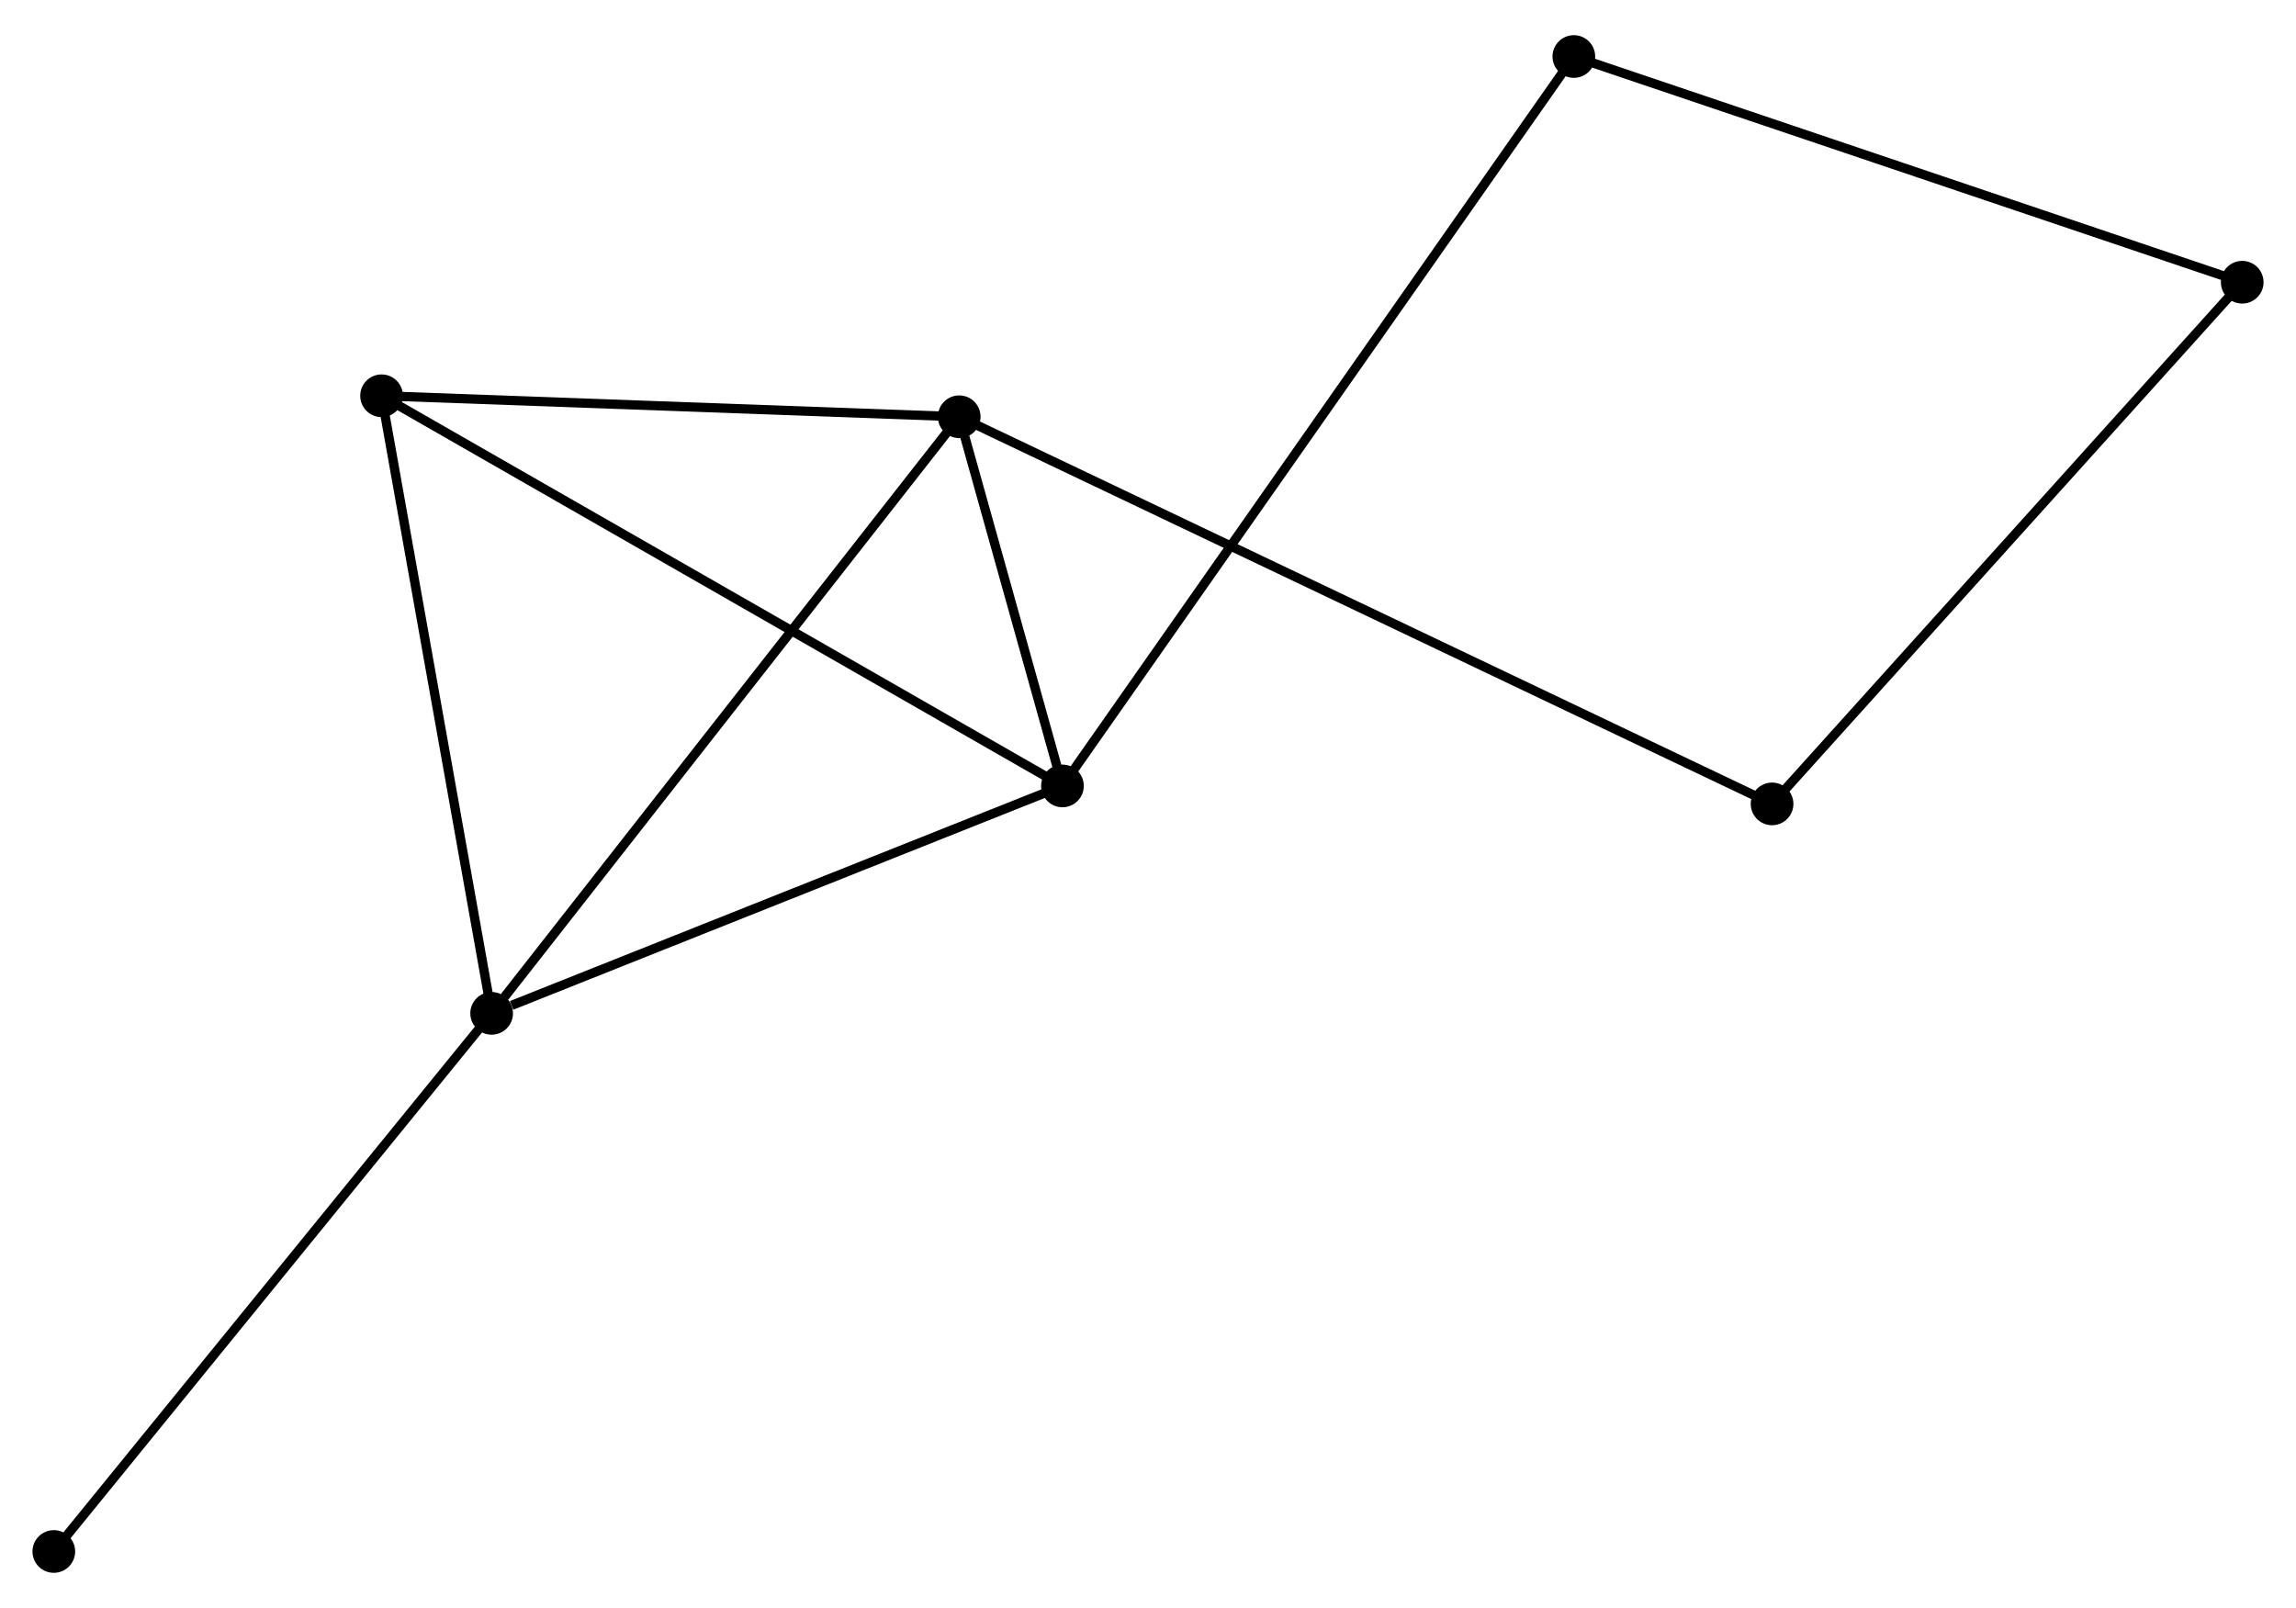<?xml version="1.0" encoding="UTF-8" standalone="no"?>
<!DOCTYPE svg PUBLIC "-//W3C//DTD SVG 1.1//EN"
 "http://www.w3.org/Graphics/SVG/1.1/DTD/svg11.dtd">
<!-- Generated by graphviz version 2.36.0 (20140111.2315)
 -->
<!-- Title: %3 Pages: 1 -->
<svg width="247pt" height="173pt"
 viewBox="0.00 0.00 247.46 172.74" xmlns="http://www.w3.org/2000/svg" xmlns:xlink="http://www.w3.org/1999/xlink">
<g id="graph0" class="graph" transform="scale(1 1) rotate(0) translate(4 168.738)">
<title>%3</title>
<!-- 0 -->
<g id="node1" class="node"><title>0</title>
<ellipse fill="black" stroke="black" cx="99.383" cy="-124.109" rx="1.8" ry="1.8"/>
</g>
<!-- 1 -->
<g id="node2" class="node"><title>1</title>
<ellipse fill="black" stroke="black" cx="110.51" cy="-84.317" rx="1.8" ry="1.8"/>
</g>
<!-- 0&#45;&#45;1 -->
<g id="edge1" class="edge"><title>0&#45;&#45;1</title>
<path fill="none" stroke="black" d="M99.981,-121.97C101.931,-114.996 108.086,-92.985 109.962,-86.277"/>
</g>
<!-- 2 -->
<g id="node3" class="node"><title>2</title>
<ellipse fill="black" stroke="black" cx="48.989" cy="-59.804" rx="1.8" ry="1.8"/>
</g>
<!-- 0&#45;&#45;2 -->
<g id="edge2" class="edge"><title>0&#45;&#45;2</title>
<path fill="none" stroke="black" d="M98.137,-122.519C91.225,-113.7 57.64,-70.843 50.376,-61.574"/>
</g>
<!-- 3 -->
<g id="node4" class="node"><title>3</title>
<ellipse fill="black" stroke="black" cx="37.125" cy="-126.371" rx="1.8" ry="1.8"/>
</g>
<!-- 0&#45;&#45;3 -->
<g id="edge3" class="edge"><title>0&#45;&#45;3</title>
<path fill="none" stroke="black" d="M97.311,-124.184C87.859,-124.528 48.868,-125.945 39.268,-126.293"/>
</g>
<!-- 5 -->
<g id="node5" class="node"><title>5</title>
<ellipse fill="black" stroke="black" cx="186.992" cy="-82.38" rx="1.8" ry="1.8"/>
</g>
<!-- 0&#45;&#45;5 -->
<g id="edge4" class="edge"><title>0&#45;&#45;5</title>
<path fill="none" stroke="black" d="M101.212,-123.237C112.614,-117.807 173.8,-88.664 185.172,-83.247"/>
</g>
<!-- 1&#45;&#45;2 -->
<g id="edge5" class="edge"><title>1&#45;&#45;2</title>
<path fill="none" stroke="black" d="M108.736,-83.61C99.909,-80.093 60.785,-64.504 51.142,-60.662"/>
</g>
<!-- 1&#45;&#45;3 -->
<g id="edge6" class="edge"><title>1&#45;&#45;3</title>
<path fill="none" stroke="black" d="M108.696,-85.357C98.543,-91.175 48.862,-119.645 38.875,-125.368"/>
</g>
<!-- 6 -->
<g id="node6" class="node"><title>6</title>
<ellipse fill="black" stroke="black" cx="165.627" cy="-162.938" rx="1.8" ry="1.8"/>
</g>
<!-- 1&#45;&#45;6 -->
<g id="edge7" class="edge"><title>1&#45;&#45;6</title>
<path fill="none" stroke="black" d="M111.662,-85.959C118.834,-96.191 157.328,-151.099 164.482,-161.305"/>
</g>
<!-- 2&#45;&#45;3 -->
<g id="edge8" class="edge"><title>2&#45;&#45;3</title>
<path fill="none" stroke="black" d="M48.647,-61.724C46.914,-71.445 39.128,-115.13 37.446,-124.569"/>
</g>
<!-- 7 -->
<g id="node7" class="node"><title>7</title>
<ellipse fill="black" stroke="black" cx="1.8" cy="-1.8" rx="1.8" ry="1.8"/>
</g>
<!-- 2&#45;&#45;7 -->
<g id="edge9" class="edge"><title>2&#45;&#45;7</title>
<path fill="none" stroke="black" d="M47.822,-58.37C41.35,-50.415 9.901,-11.758 3.099,-3.397"/>
</g>
<!-- 4 -->
<g id="node8" class="node"><title>4</title>
<ellipse fill="black" stroke="black" cx="237.664" cy="-138.609" rx="1.8" ry="1.8"/>
</g>
<!-- 4&#45;&#45;5 -->
<g id="edge10" class="edge"><title>4&#45;&#45;5</title>
<path fill="none" stroke="black" d="M236.412,-137.219C229.462,-129.508 195.691,-92.034 188.387,-83.928"/>
</g>
<!-- 4&#45;&#45;6 -->
<g id="edge11" class="edge"><title>4&#45;&#45;6</title>
<path fill="none" stroke="black" d="M235.884,-139.211C225.917,-142.576 177.149,-159.047 167.345,-162.357"/>
</g>
</g>
</svg>
